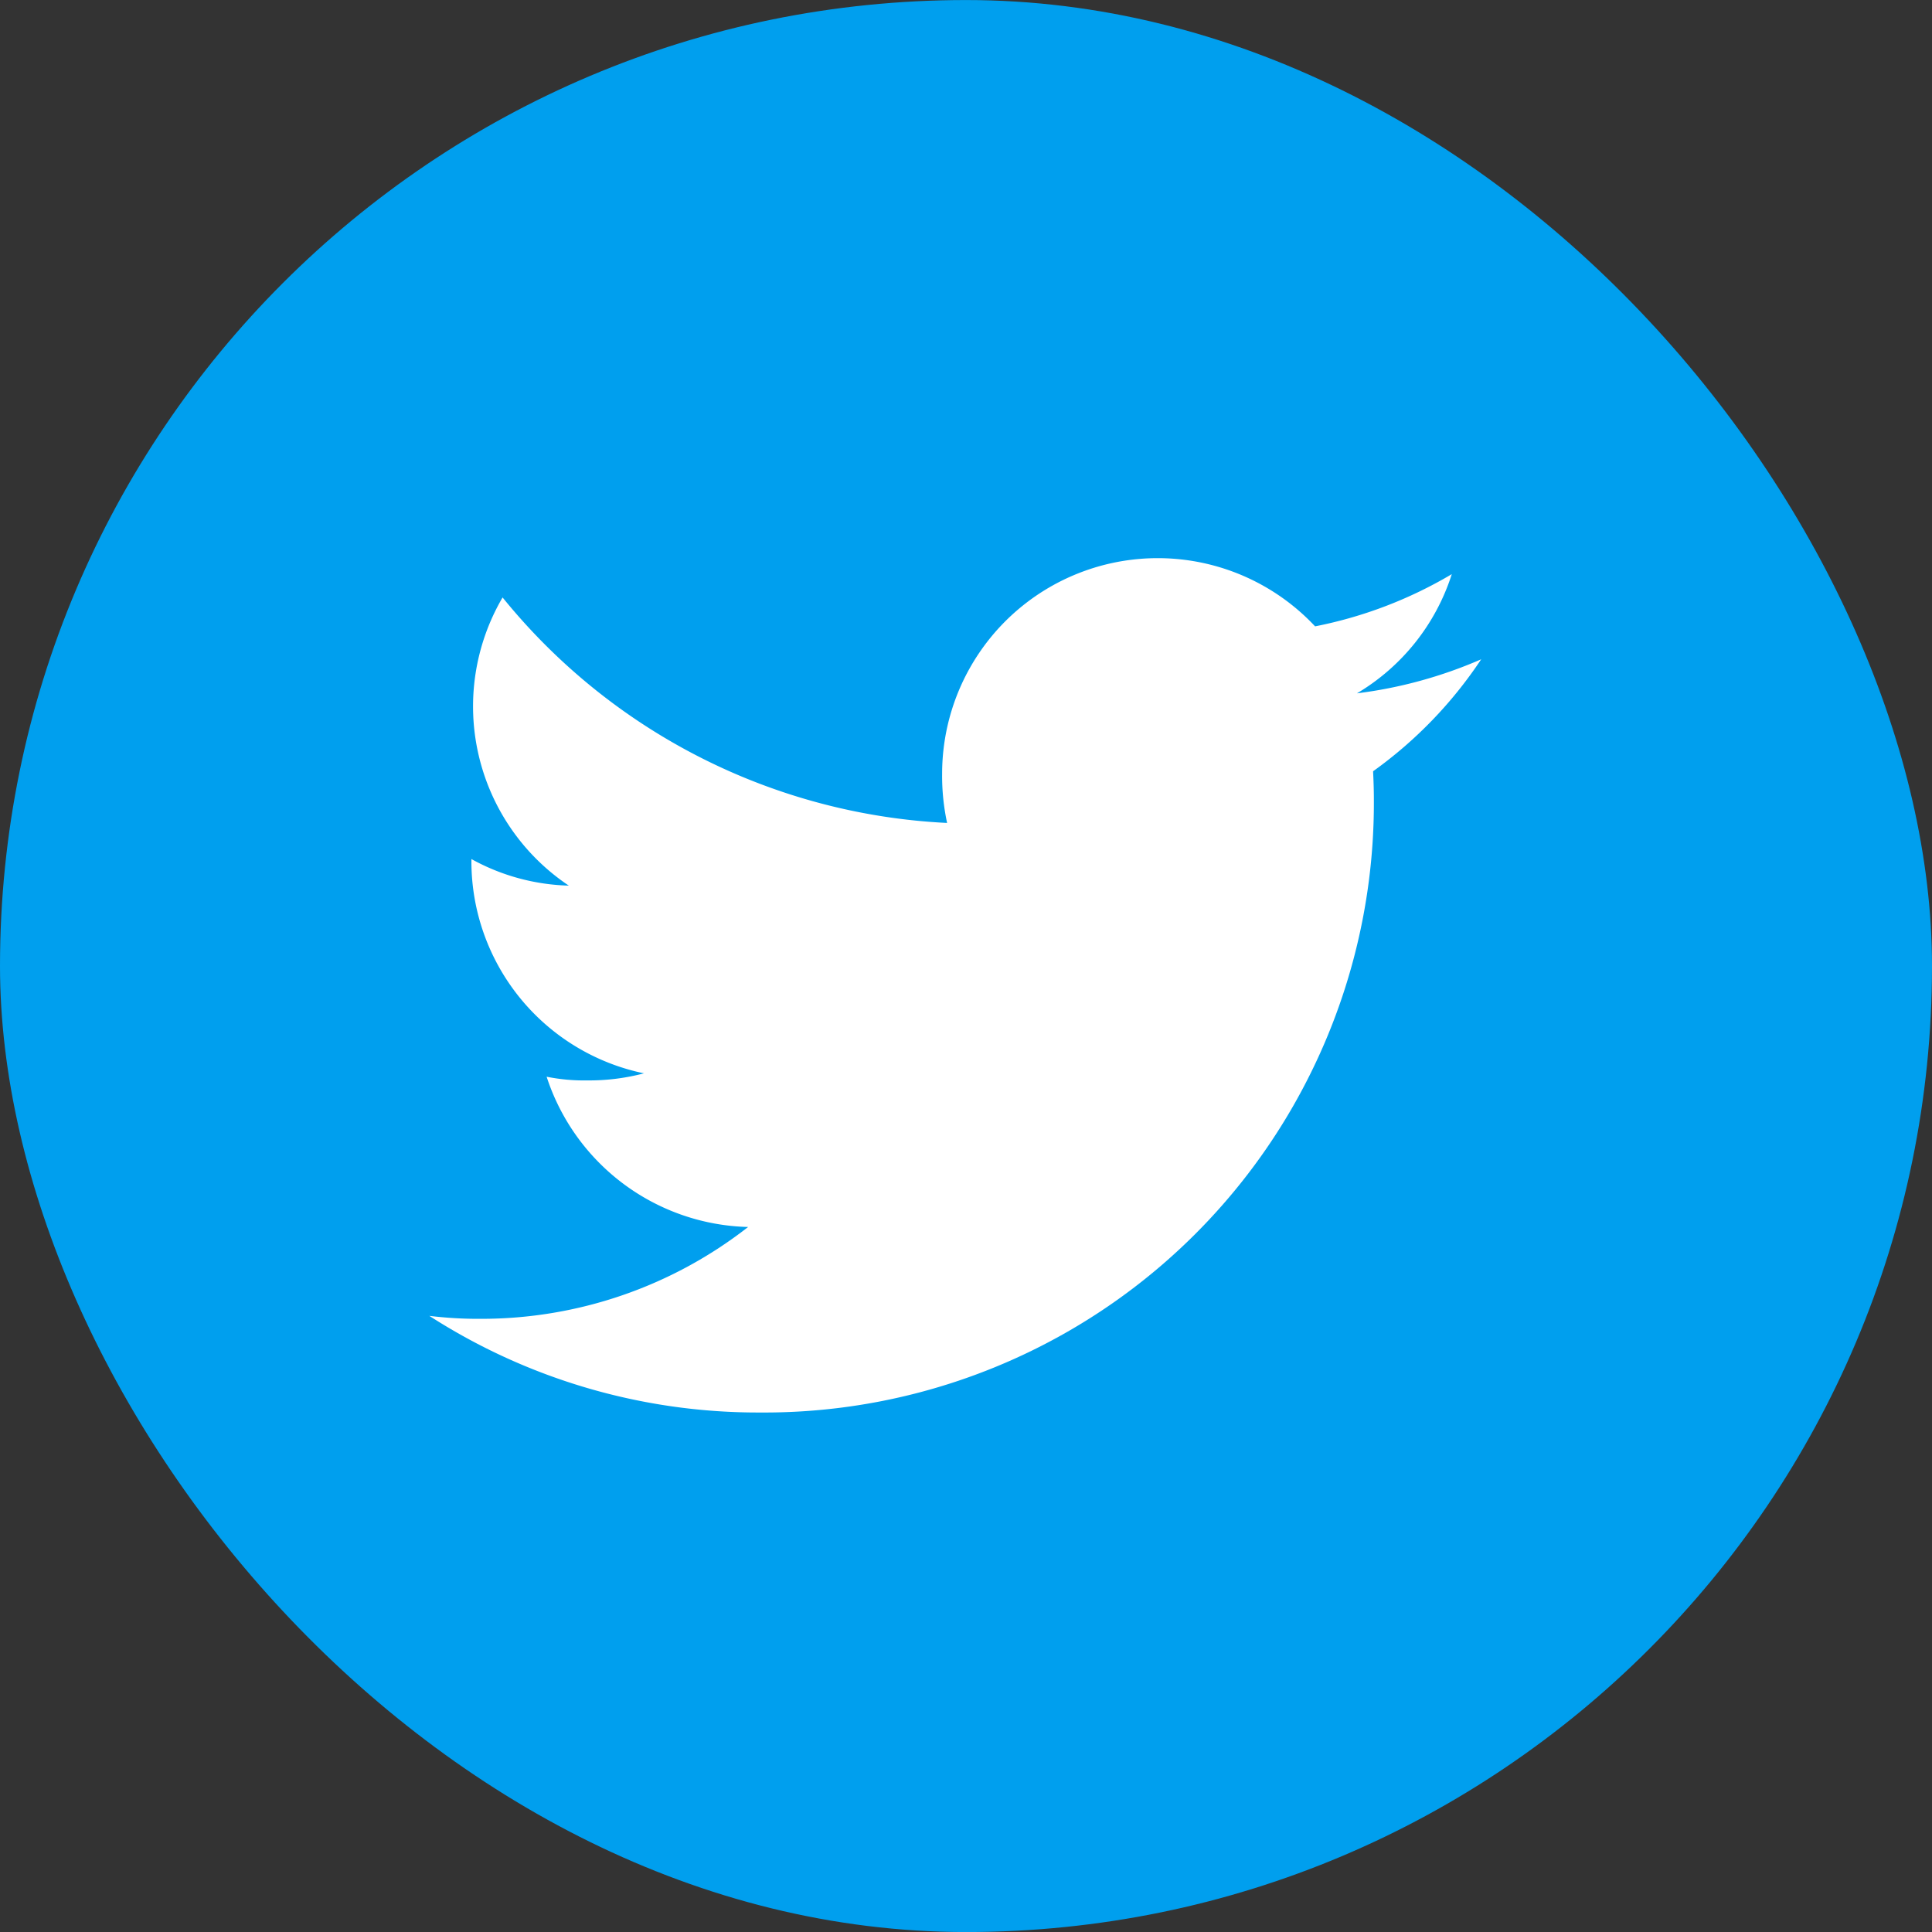 <svg xmlns="http://www.w3.org/2000/svg" width="45" height="45" viewBox="0 0 45 45">
  <rect x="0" y="0" width="45" height="45" fill="#333333" stroke="none"/>
  <g id="tw" transform="translate(-366.5 599)">
    <g id="Group_26593" data-name="Group 26593" transform="translate(365.5 -599.164)">
      <g id="Group_67626" data-name="Group 67626">
        <rect id="Rectangle_15" data-name="Rectangle 15" width="45" height="45" rx="22.5" transform="translate(1 0.165)" fill="#009fee"/>
        <g id="Group_67631" data-name="Group 67631" transform="translate(11 -34.836)">
          <path id="Path_32701" data-name="Path 32701" d="M24.5,50.356a10.47,10.47,0,0,1-2.894.793,4.994,4.994,0,0,0,2.209-2.776,10.036,10.036,0,0,1-3.184,1.216,5.022,5.022,0,0,0-8.687,3.434,5.171,5.171,0,0,0,.116,1.145A14.215,14.215,0,0,1,1.706,48.916a5.023,5.023,0,0,0,1.543,6.712A4.959,4.959,0,0,1,.98,55.009v.055A5.045,5.045,0,0,0,5,60a5.012,5.012,0,0,1-1.317.165,4.44,4.44,0,0,1-.951-.086,5.07,5.07,0,0,0,4.693,3.5A10.091,10.091,0,0,1,1.2,65.718,9.4,9.4,0,0,1,0,65.649,14.138,14.138,0,0,0,7.7,67.9,14.2,14.2,0,0,0,22,53.613c0-.222-.008-.436-.018-.649A10.018,10.018,0,0,0,24.5,50.356Z" fill="#fff"/>
        </g>
      </g>
    </g>
  </g>
</svg>
